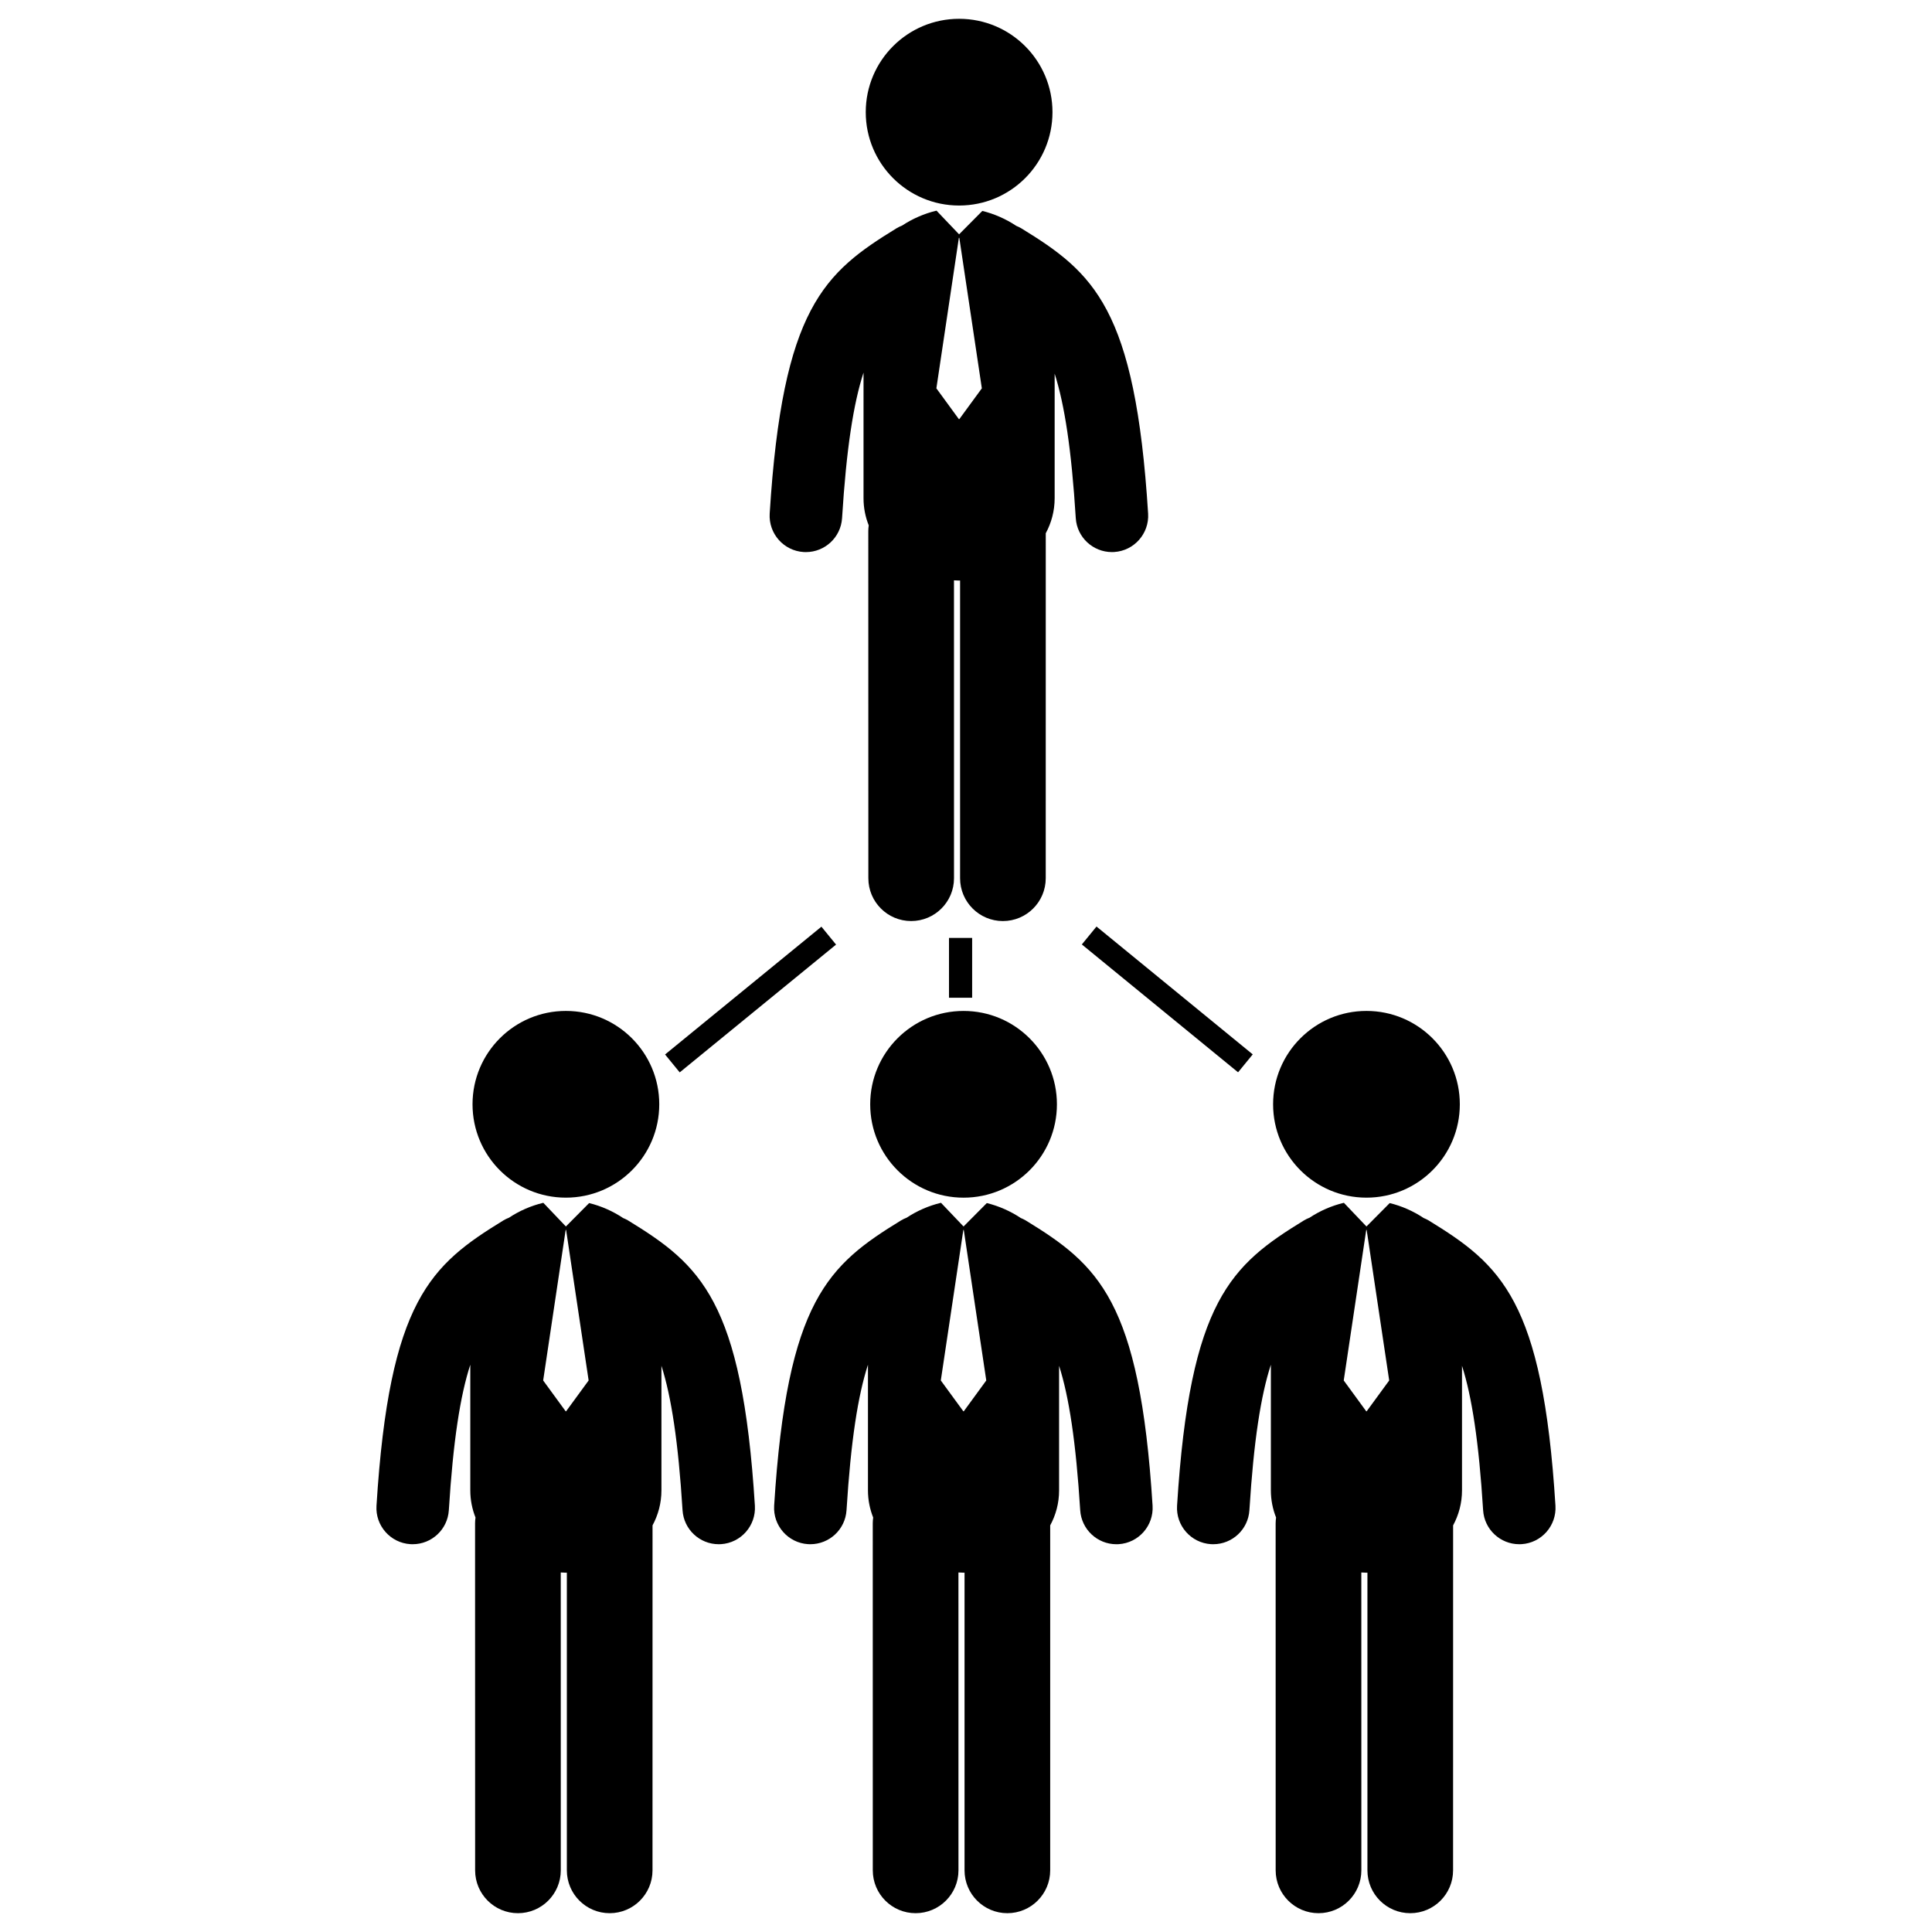 <?xml version="1.0" encoding="utf-8"?>
<!-- Generator: Adobe Illustrator 17.0.0, SVG Export Plug-In . SVG Version: 6.00 Build 0)  -->
<!DOCTYPE svg PUBLIC "-//W3C//DTD SVG 1.1//EN" "http://www.w3.org/Graphics/SVG/1.1/DTD/svg11.dtd">
<svg version="1.1" id="Layer_1" xmlns="http://www.w3.org/2000/svg" xmlns:xlink="http://www.w3.org/1999/xlink" x="0px" y="0px"
	 width="126px" height="126px" viewBox="0 0 126 126" enable-background="new 0 0 126 126" xml:space="preserve">
<path d="M56.462,7.315c0-3.363,2.726-6.089,6.089-6.089c3.363,0,6.089,2.726,6.089,6.089s-2.726,6.089-6.089,6.089
	C59.188,13.404,56.462,10.678,56.462,7.315z M50.197,33.493c0.838-13.417,3.552-15.71,8.279-18.609
	c0.117-0.071,0.238-0.125,0.359-0.174c0.682-0.451,1.448-0.782,2.227-0.968c0.006-0.002,0.01-0.002,0.016-0.003l1.471,1.544
	l1.516-1.527c0.778,0.191,1.539,0.524,2.219,0.977c0.105,0.045,0.212,0.089,0.314,0.152c4.726,2.899,7.441,5.192,8.279,18.609
	c0.08,1.303-0.91,2.425-2.213,2.507c-0.048,0.003-0.099,0.004-0.148,0.004c-1.238,0-2.279-0.964-2.357-2.216
	c-0.279-4.478-0.731-7.398-1.377-9.421v8.122c0,0.842-0.215,1.609-0.58,2.288L68.2,57.275c0,1.543-1.25,2.794-2.793,2.794
	c-1.543,0-2.793-1.251-2.793-2.794V37.859c-0.021,0.001-0.043,0.003-0.064,0.003c-0.111,0-0.223-0.009-0.334-0.014l0.002,19.426
	c0,1.543-1.25,2.794-2.793,2.794c-1.543,0.001-2.793-1.25-2.793-2.793l-0.004-22.636c0-0.127,0.011-0.252,0.029-0.375
	c-0.217-0.545-0.34-1.138-0.34-1.774V24.3c-0.658,2.025-1.117,4.96-1.4,9.49c-0.078,1.252-1.119,2.216-2.357,2.216
	c-0.048,0-0.097-0.001-0.15-0.004C51.109,35.921,50.117,34.799,50.197,33.493z M61.068,25.326l1.467,2.009h0.029l1.469-2.009
	l-1.469-9.816h-0.029L61.068,25.326z M36.906,78.108c3.363,0,6.089-2.726,6.089-6.089s-2.726-6.089-6.089-6.089
	s-6.089,2.726-6.089,6.089S33.543,78.108,36.906,78.108z M49.232,98.199c0.08,1.303-0.91,2.426-2.213,2.507
	c-0.048,0.003-0.099,0.004-0.148,0.004c-1.238,0-2.279-0.964-2.357-2.217c-0.279-4.478-0.732-7.398-1.377-9.421v8.122
	c0,0.841-0.215,1.609-0.58,2.287l-0.002,22.498c0,1.543-1.25,2.794-2.793,2.794c-1.543,0-2.793-1.251-2.793-2.794v-19.415
	c-0.021,0-0.043,0.003-0.064,0.003c-0.111,0-0.223-0.009-0.334-0.014l0.002,19.426c0,1.543-1.25,2.794-2.793,2.794
	c-1.543,0-2.793-1.251-2.793-2.794l-0.004-22.636c0-0.127,0.011-0.251,0.029-0.374c-0.217-0.546-0.34-1.139-0.34-1.775v-8.19
	c-0.658,2.025-1.117,4.96-1.4,9.489c-0.078,1.254-1.119,2.217-2.357,2.217c-0.048,0-0.097-0.001-0.15-0.004
	c-1.301-0.081-2.293-1.204-2.211-2.507c0.838-13.417,3.552-15.711,8.279-18.609c0.117-0.071,0.238-0.125,0.361-0.174
	c0.68-0.452,1.446-0.782,2.225-0.969c0.004-0.001,0.01-0.001,0.016-0.003l1.471,1.544l1.516-1.527
	c0.778,0.19,1.539,0.523,2.217,0.976c0.107,0.046,0.214,0.09,0.316,0.153C45.682,82.489,48.396,84.782,49.232,98.199z M38.389,90.03
	l-1.469-9.815h-0.029l-1.467,9.815l1.467,2.01h0.029L38.389,90.03z M56.752,72.02c0,3.363,2.726,6.089,6.089,6.089
	s6.089-2.726,6.089-6.089c0-3.363-2.726-6.089-6.089-6.089S56.752,68.657,56.752,72.02z M75.168,98.2
	c0.08,1.303-0.91,2.426-2.213,2.507c-0.05,0.003-0.099,0.004-0.148,0.004c-1.24,0-2.279-0.964-2.359-2.217
	c-0.279-4.478-0.731-7.398-1.377-9.421v8.122c0,0.841-0.213,1.609-0.58,2.287v22.497c0,1.543-1.25,2.794-2.795,2.794
	c-1.541,0-2.791-1.251-2.791-2.794v-19.415c-0.023,0-0.045,0.003-0.066,0.003c-0.109,0-0.221-0.009-0.332-0.014l0.002,19.426
	c0,1.543-1.25,2.794-2.795,2.794c-1.543,0-2.793-1.251-2.793-2.794l-0.002-22.636c0-0.127,0.011-0.251,0.027-0.374
	c-0.215-0.546-0.34-1.139-0.34-1.775v-8.19c-0.656,2.025-1.115,4.96-1.398,9.489c-0.08,1.254-1.119,2.217-2.359,2.217
	c-0.048,0-0.097-0.001-0.148-0.004c-1.303-0.081-2.293-1.204-2.213-2.507c0.838-13.417,3.552-15.711,8.279-18.609
	c0.117-0.071,0.238-0.125,0.361-0.174c0.682-0.452,1.448-0.782,2.225-0.969c0.006-0.001,0.01-0.001,0.016-0.003l1.471,1.544
	l1.518-1.527c0.776,0.19,1.537,0.523,2.217,0.976c0.105,0.046,0.212,0.09,0.314,0.153C71.617,82.489,74.332,84.782,75.168,98.2z
	 M64.322,90.03l-1.467-9.815h-0.029l-1.469,9.815l1.469,2.01h0.029L64.322,90.03z M89.117,78.108c3.363,0,6.089-2.726,6.089-6.089
	s-2.726-6.089-6.089-6.089s-6.089,2.726-6.089,6.089S85.754,78.108,89.117,78.108z M101.443,98.199
	c0.08,1.303-0.91,2.426-2.211,2.507c-0.052,0.003-0.099,0.004-0.15,0.004c-1.238,0-2.279-0.964-2.357-2.217
	c-0.279-4.478-0.732-7.398-1.377-9.421v8.122c0,0.841-0.215,1.609-0.58,2.287l-0.002,22.498c0,1.543-1.25,2.794-2.793,2.794
	c-1.543,0-2.793-1.251-2.793-2.794v-19.415c-0.021,0-0.043,0.003-0.064,0.003c-0.111,0-0.223-0.009-0.334-0.014l0.002,19.426
	c0,1.543-1.25,2.794-2.793,2.794c-1.543,0-2.795-1.251-2.795-2.794l-0.002-22.636c0-0.127,0.013-0.251,0.029-0.374
	c-0.217-0.546-0.34-1.139-0.34-1.775v-8.19c-0.658,2.025-1.117,4.96-1.4,9.489c-0.078,1.254-1.119,2.217-2.357,2.217
	c-0.048,0-0.099-0.001-0.15-0.004c-1.301-0.081-2.291-1.204-2.211-2.507c0.838-13.417,3.552-15.711,8.279-18.609
	c0.115-0.071,0.238-0.125,0.361-0.174c0.682-0.452,1.446-0.782,2.225-0.969c0.006-0.001,0.01-0.001,0.016-0.003l1.471,1.544
	l1.516-1.527c0.778,0.19,1.539,0.523,2.217,0.976c0.107,0.046,0.214,0.09,0.316,0.153C97.893,82.489,100.607,84.782,101.443,98.199z
	 M90.6,90.03l-1.469-9.815h-0.029l-1.467,9.815l1.467,2.01h0.029L90.6,90.03z M54.526,61.604l-0.955-1.168L43.374,68.77l0.955,1.168
	L54.526,61.604z M70.555,61.595l10.189,8.338l0.956-1.169l-10.189-8.338L70.555,61.595z M63.401,61.17h-1.51v3.9h1.51V61.17z"/>
</svg>
